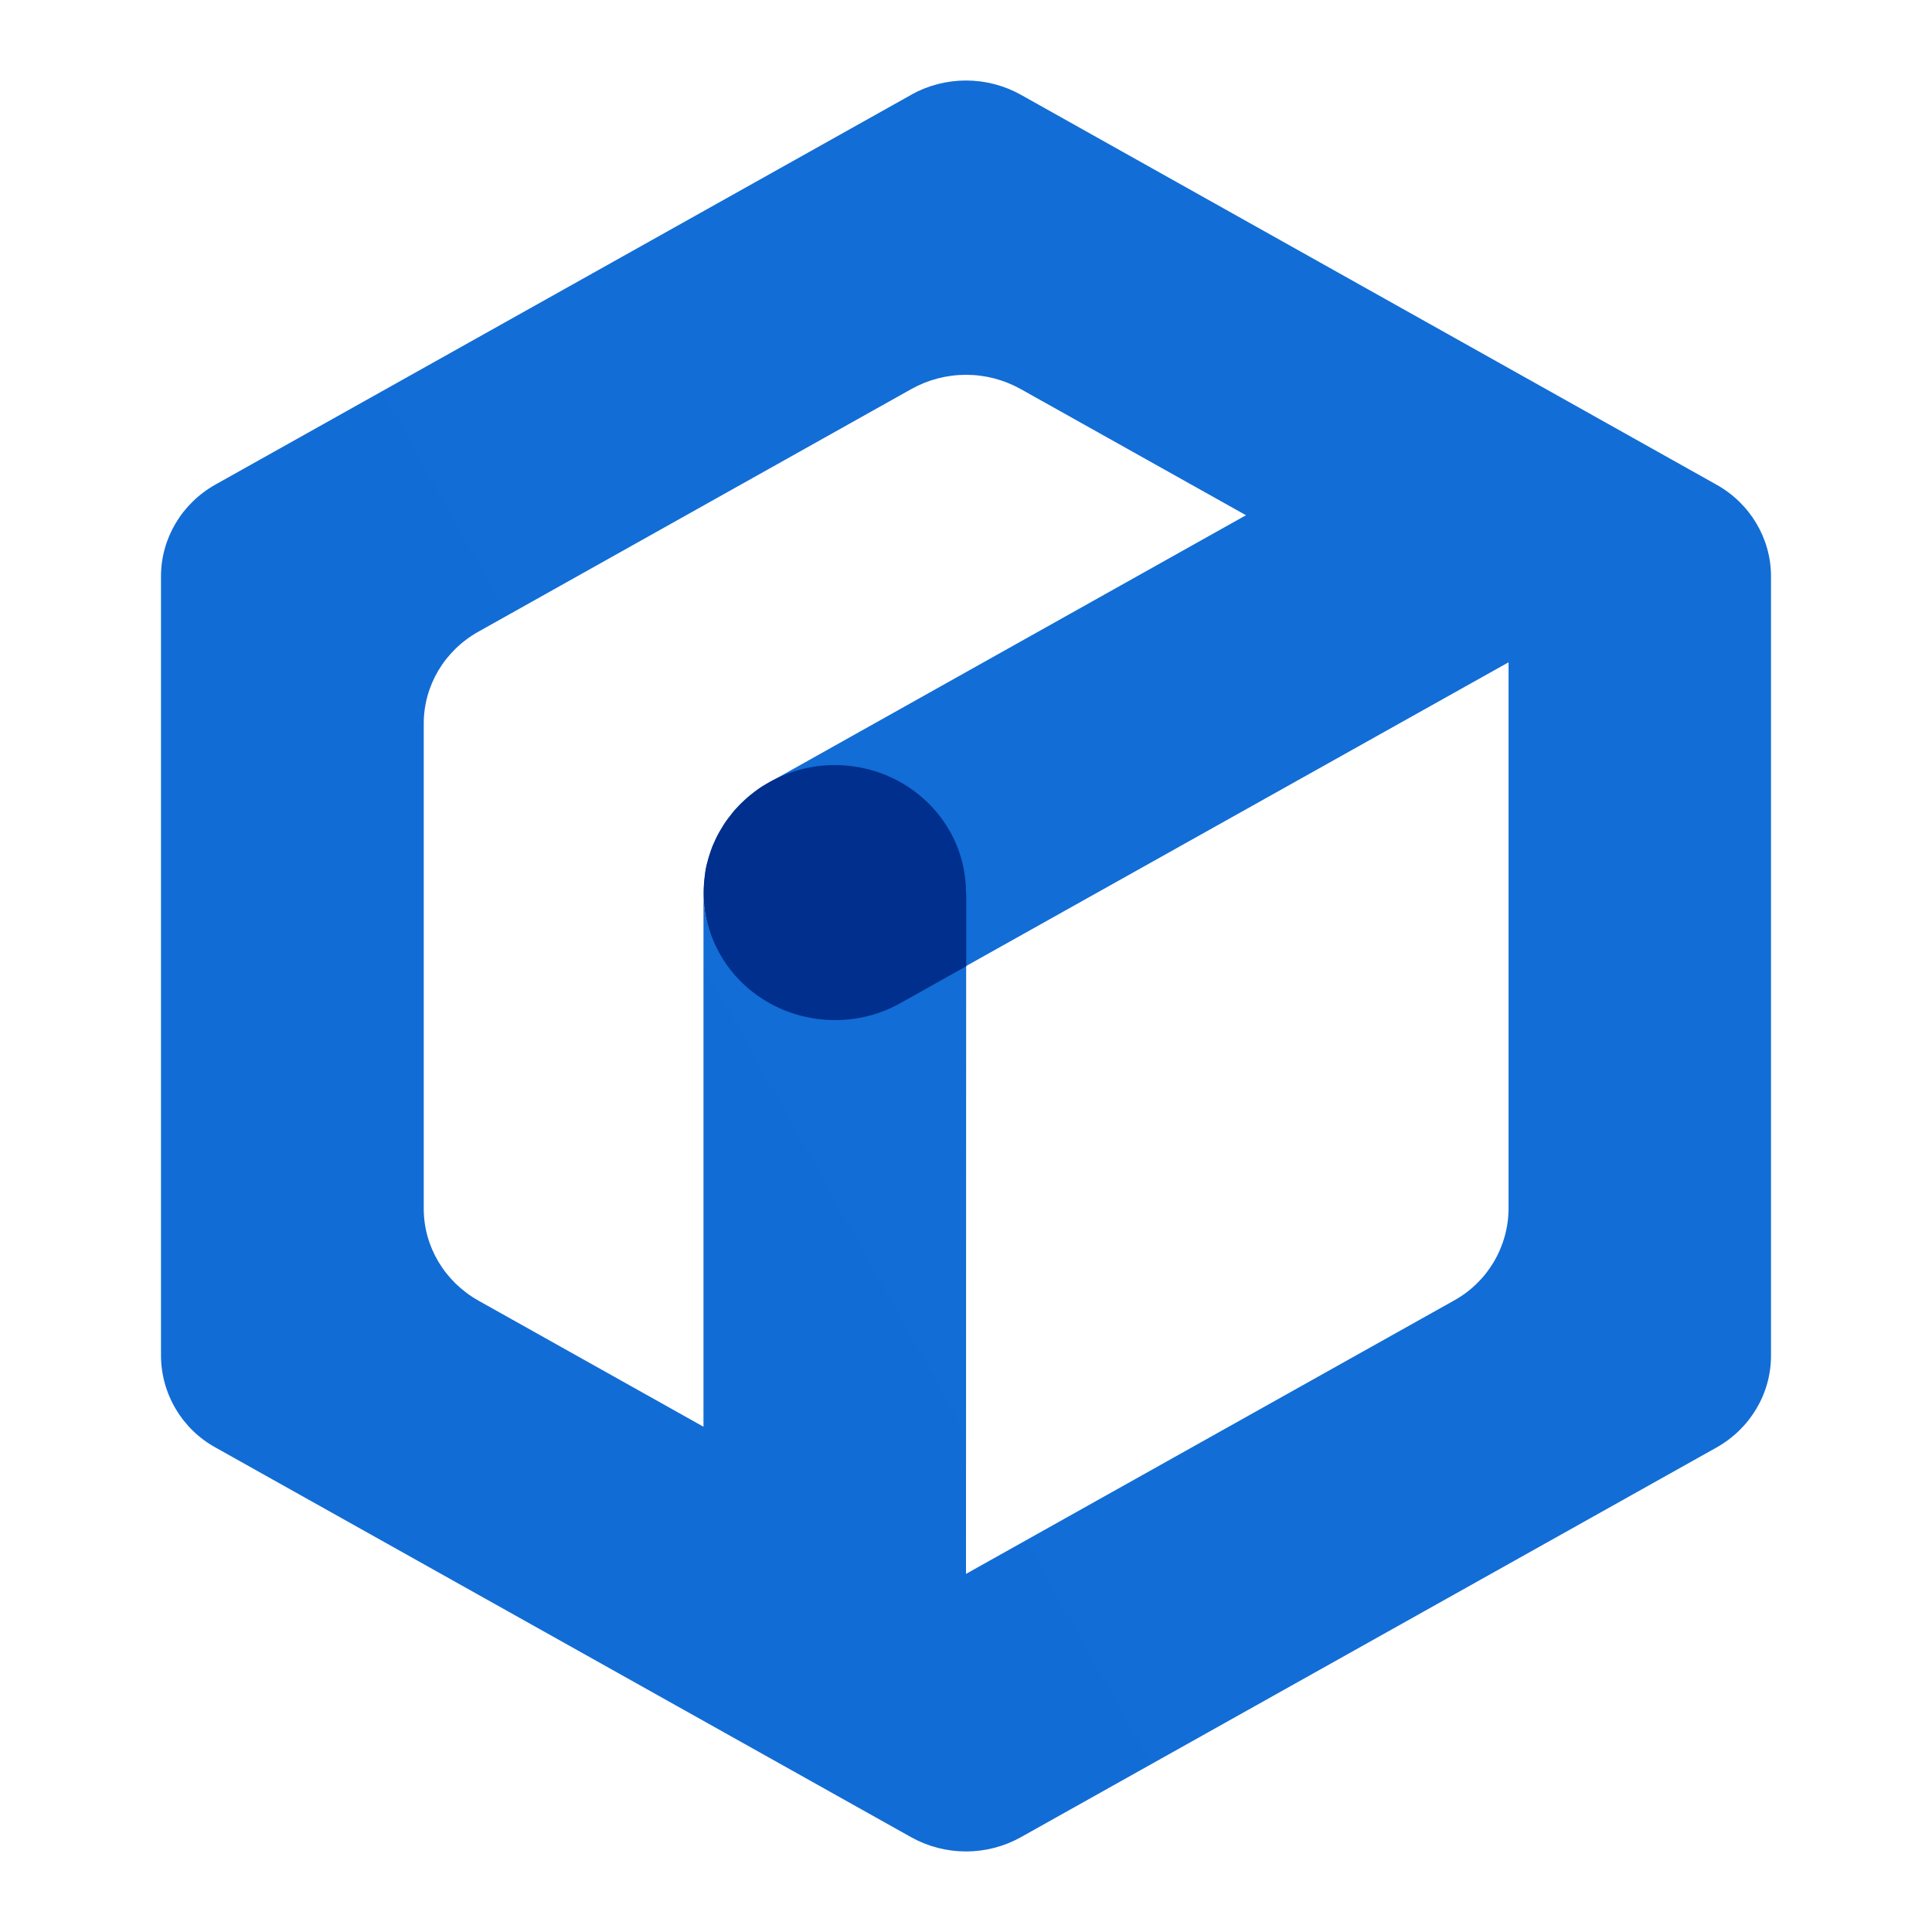 <svg width="100" height="100" viewBox="0 0 100 100" fill="none" xmlns="http://www.w3.org/2000/svg">
<path d="M47.167 4.901C48.033 4.419 49.008 4.167 50 4.167C50.991 4.167 51.967 4.419 52.833 4.901L88.833 25.08C90.587 26.055 91.667 27.872 91.667 29.834V70.168C91.667 72.134 90.587 73.951 88.833 74.93L52.833 95.097C51.967 95.579 50.991 95.831 50 95.831C49.008 95.831 48.033 95.579 47.167 95.097L11.167 74.93C10.312 74.462 9.599 73.773 9.101 72.935C8.602 72.098 8.337 71.142 8.333 70.168V29.83C8.333 27.868 9.412 26.051 11.167 25.072L47.167 4.905V4.901ZM78.083 62.564V34.28L50.008 50.001L50 81.464L75.246 67.322C76.1 66.854 76.812 66.165 77.311 65.329C77.809 64.492 78.078 63.537 78.083 62.564ZM52.833 20.139C51.967 19.654 50.992 19.4 50 19.4C49.008 19.4 48.032 19.654 47.167 20.139L24.767 32.693C23.012 33.672 21.933 35.484 21.933 37.451V62.564C21.933 64.522 23.012 66.334 24.767 67.322L36.412 73.847V46.209C36.417 47.37 36.736 48.507 37.333 49.501C36.706 48.453 36.394 47.247 36.433 46.026L36.45 45.634L36.533 45.009L36.608 44.659L36.679 44.401L36.842 43.914L37.1 43.322L37.246 43.051L37.583 42.509L37.975 42.001L38.325 41.622L38.658 41.309L39.179 40.893L39.475 40.693L40.033 40.376L64.492 26.668L52.842 20.143L52.833 20.139Z" fill="url(#paint0_linear_820_2863)"/>
<path d="M50 46.2C50 42.554 46.958 39.6 43.204 39.6C41.949 39.6 40.717 39.941 39.641 40.587C39.529 40.654 39.412 40.725 39.308 40.796C39.133 40.919 38.962 41.048 38.795 41.183C38.704 41.267 38.608 41.342 38.52 41.429L38.321 41.617L38.058 41.896C38 41.962 37.941 42.025 37.891 42.096C37.755 42.265 37.624 42.438 37.5 42.617L37.325 42.904C37.22 43.08 37.122 43.261 37.033 43.446L36.883 43.783C36.849 43.865 36.818 43.949 36.791 44.033C36.75 44.158 36.708 44.275 36.675 44.396L36.604 44.654C36.542 44.872 36.5 45.095 36.479 45.321C36.471 45.425 36.45 45.529 36.446 45.629C36.321 46.981 36.632 48.337 37.333 49.5C38.591 51.617 40.875 52.8 43.225 52.8C44.379 52.8 45.55 52.517 46.616 51.916L50.012 50.012V46.204L50 46.2Z" fill="#012F8D"/>
<defs>
<linearGradient id="paint0_linear_820_2863" x1="771.25" y1="6895.23" x2="7892.7" y2="2905.42" gradientUnits="userSpaceOnUse">
<stop stop-color="#0A51C3"/>
<stop offset="1" stop-color="#23A4FB"/>
</linearGradient>
</defs>
</svg>
